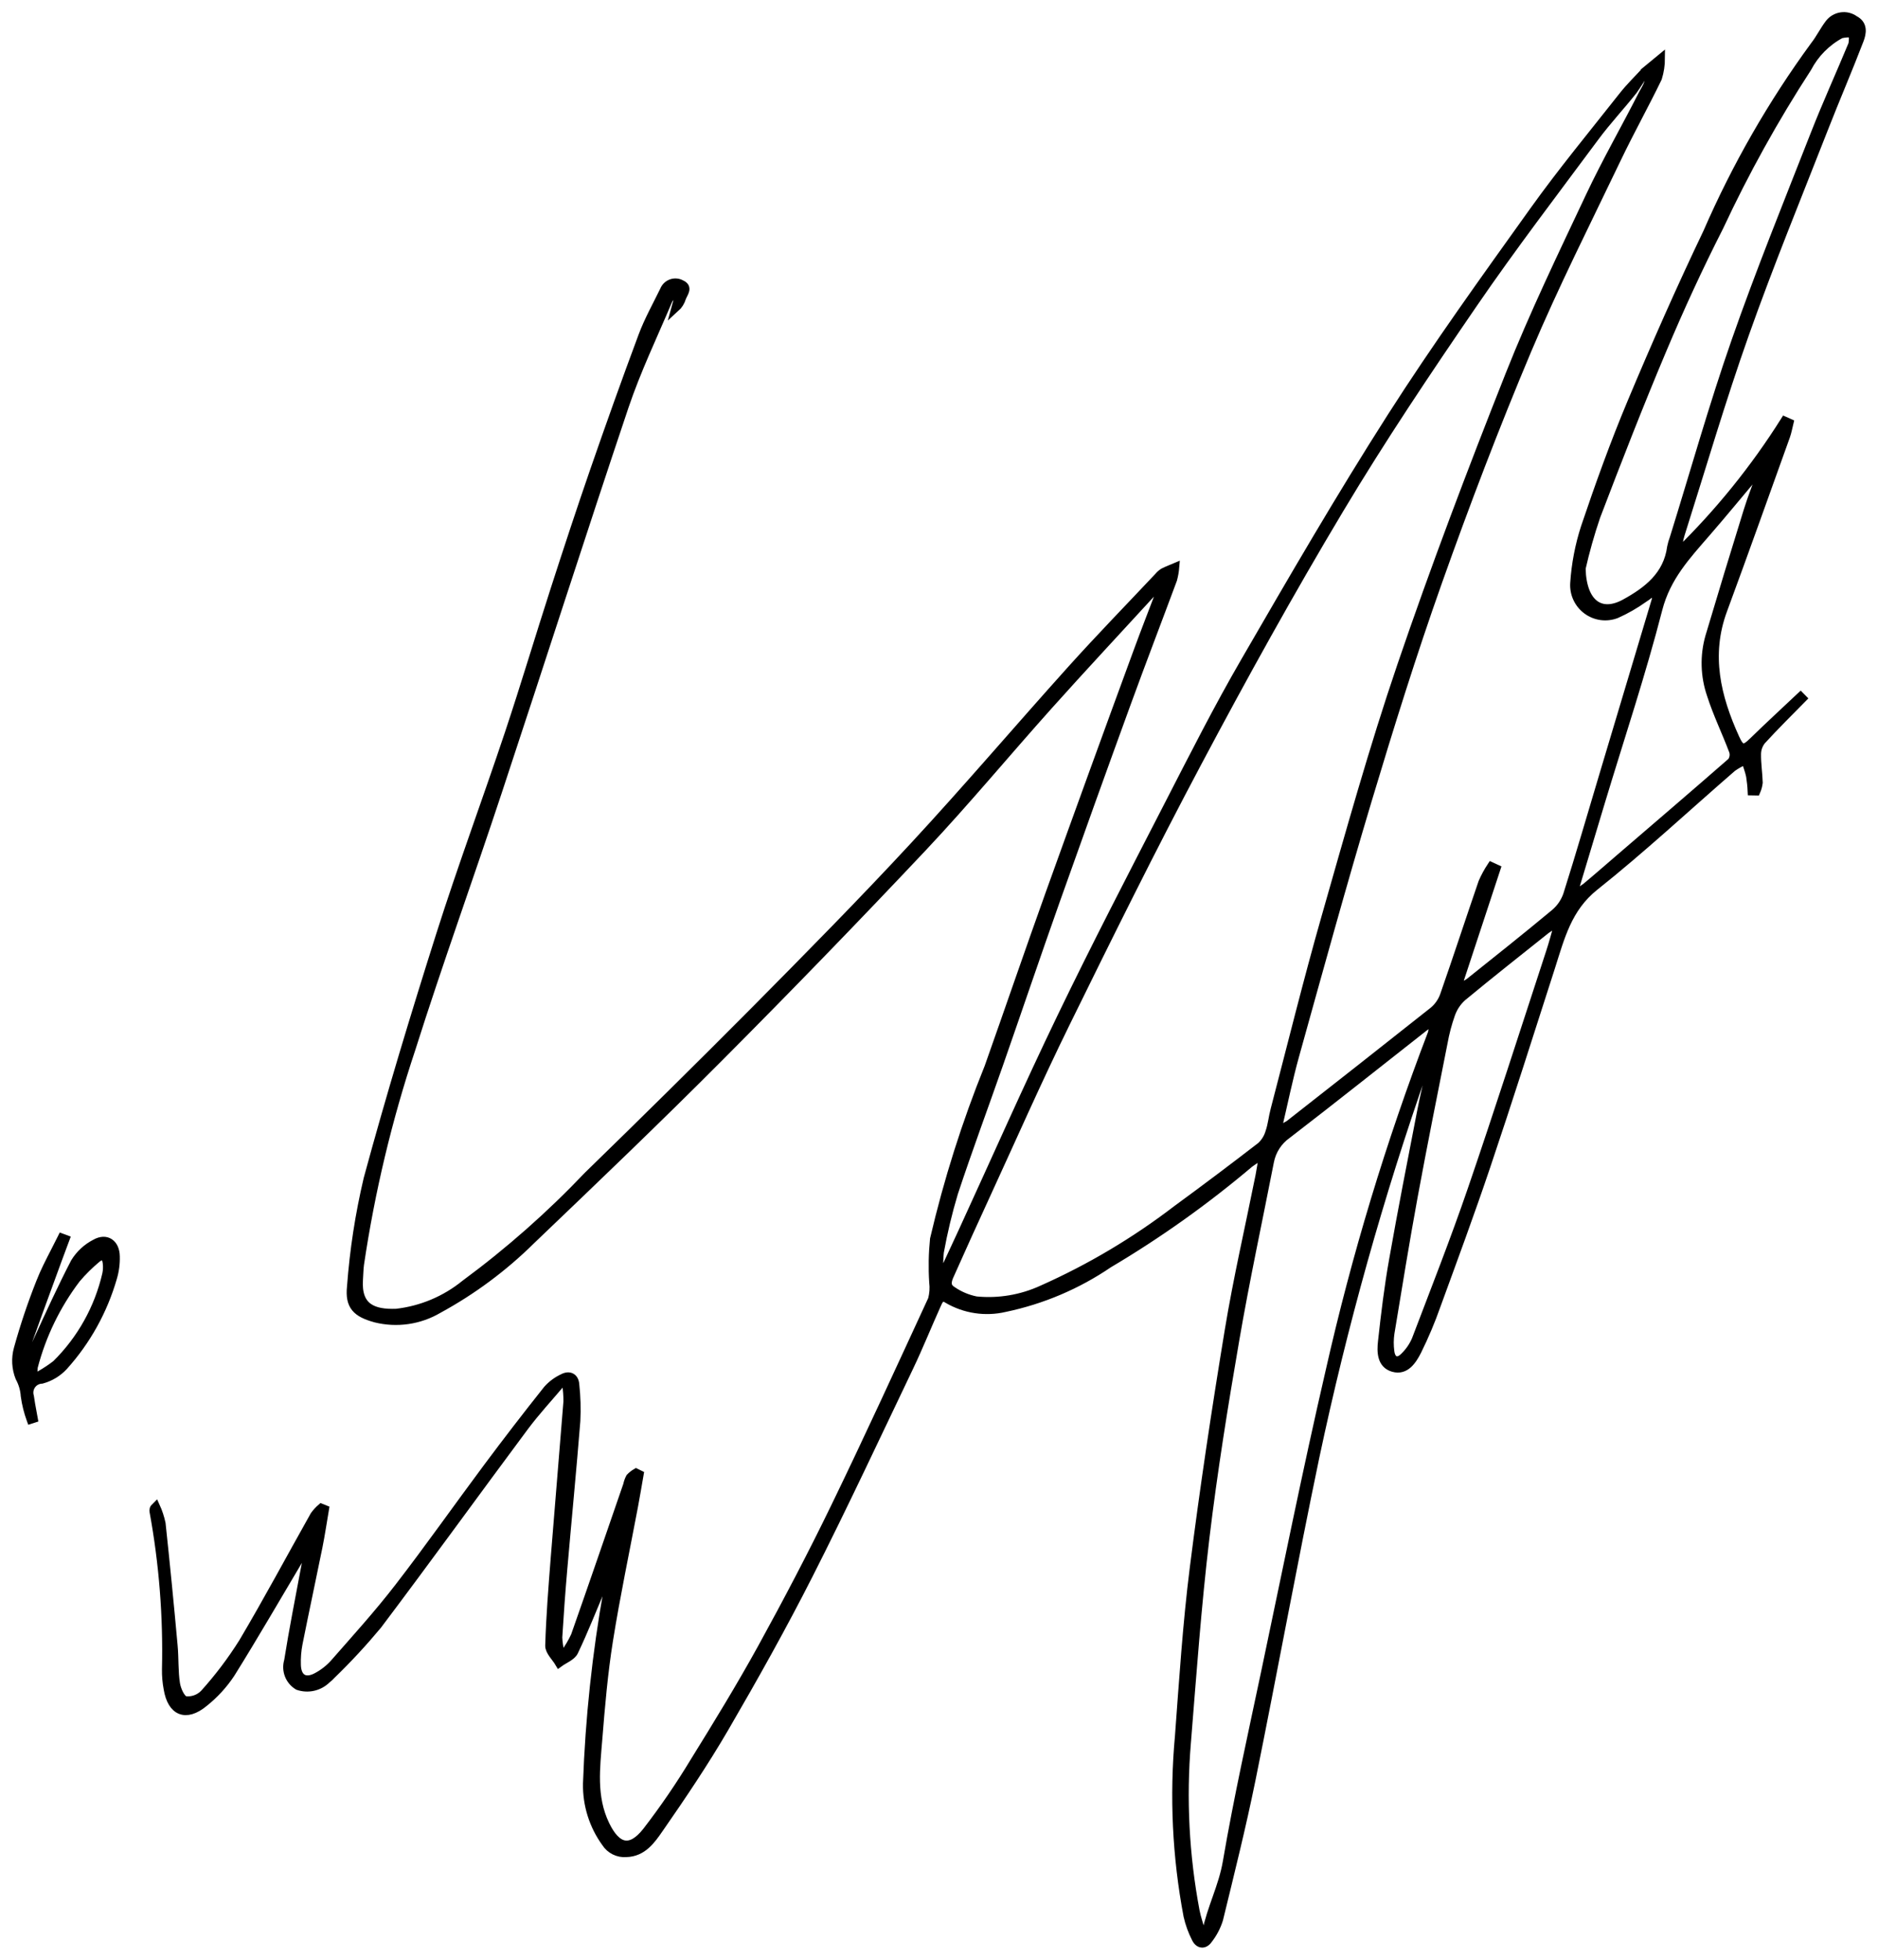 <svg width="115" height="120" viewBox="0 0 115 120" fill="none" xmlns="http://www.w3.org/2000/svg">
<path d="M100.776 4.33L101.705 3.564C101.704 3.976 101.642 4.385 101.52 4.779C100.713 6.445 99.81 8.063 99.012 9.733C97.151 13.622 95.2 17.477 93.527 21.445C91.562 26.111 89.754 30.85 88.06 35.623C86.491 40.042 85.093 44.528 83.745 49.019C82.189 54.207 80.755 59.434 79.301 64.652C78.901 66.089 78.607 67.556 78.216 69.208C78.467 69.108 78.709 68.987 78.94 68.847C81.888 66.54 84.83 64.225 87.764 61.901C88.066 61.651 88.295 61.323 88.428 60.953C89.232 58.651 89.988 56.332 90.781 54.026C90.931 53.682 91.111 53.352 91.317 53.039L91.635 53.185L89.294 60.29L89.461 60.419C89.635 60.346 89.801 60.256 89.958 60.151C91.713 58.749 93.473 57.353 95.198 55.916C95.552 55.619 95.819 55.232 95.97 54.796C96.742 52.361 97.449 49.907 98.182 47.461C99.252 43.889 100.321 40.318 101.39 36.747C101.434 36.51 101.464 36.271 101.478 36.031C101.086 36.329 100.887 36.507 100.663 36.643C100.134 37.023 99.569 37.347 98.975 37.611C98.678 37.725 98.357 37.763 98.042 37.72C97.727 37.677 97.428 37.555 97.172 37.366C96.916 37.177 96.711 36.927 96.577 36.638C96.442 36.349 96.382 36.03 96.402 35.712C96.478 34.545 96.699 33.391 97.06 32.279C97.928 29.704 98.852 27.139 99.903 24.632C101.372 21.131 102.906 17.654 104.544 14.229C106.304 10.182 108.507 6.344 111.11 2.785C111.44 2.366 111.675 1.873 111.998 1.448C112.177 1.208 112.443 1.049 112.739 1.005C113.034 0.96 113.334 1.034 113.576 1.211C114.134 1.501 114.036 2.034 113.876 2.45C113.181 4.264 112.409 6.05 111.702 7.86C110.063 12.051 108.351 16.216 106.85 20.457C105.418 24.497 104.213 28.62 102.917 32.709C102.802 33.068 102.751 33.445 102.766 33.822C105.248 31.402 107.437 28.695 109.286 25.759L109.575 25.888C109.507 26.162 109.46 26.445 109.365 26.709C108.088 30.259 106.825 33.816 105.517 37.357C104.501 40.102 105.117 42.668 106.263 45.19C106.597 45.926 106.795 45.93 107.339 45.398C108.297 44.462 109.285 43.558 110.26 42.636L110.386 42.764C109.544 43.622 108.686 44.466 107.878 45.352C107.693 45.583 107.591 45.87 107.588 46.166C107.578 46.747 107.672 47.334 107.691 47.92C107.669 48.106 107.62 48.287 107.545 48.458L107.268 48.453C107.254 48.139 107.221 47.828 107.172 47.518C107.105 47.193 106.979 46.88 106.882 46.561C106.605 46.679 106.34 46.826 106.092 46.999C103.282 49.433 100.557 51.976 97.649 54.289C95.987 55.614 95.557 57.414 94.975 59.226C93.67 63.286 92.382 67.35 91.02 71.392C90.055 74.258 89.005 77.095 87.968 79.935C87.634 80.886 87.242 81.815 86.795 82.719C86.506 83.287 86.076 83.977 85.308 83.752C84.568 83.54 84.56 82.761 84.632 82.14C84.816 80.462 85.018 78.785 85.315 77.124C85.843 74.123 86.431 71.131 87.011 68.138C87.204 67.129 87.451 66.13 87.669 65.127C87.688 65.05 87.689 64.97 87.673 64.892C87.656 64.815 87.622 64.742 87.573 64.68C87.432 64.931 87.306 65.189 87.196 65.455C84.472 73.225 82.249 81.163 80.541 89.22C79.169 95.786 77.968 102.385 76.634 108.967C76.051 111.84 75.337 114.686 74.643 117.534C74.503 117.979 74.285 118.394 73.998 118.761C73.749 119.118 73.406 119.071 73.222 118.693C72.999 118.256 72.831 117.793 72.723 117.315C72.037 113.689 71.861 109.984 72.198 106.309C72.455 102.872 72.675 99.426 73.106 96.009C73.719 91.146 74.451 86.295 75.248 81.459C75.77 78.291 76.496 75.157 77.128 72.006C77.2 71.647 77.25 71.283 77.343 70.719C77.058 70.877 76.783 71.053 76.519 71.244C73.818 73.53 70.932 75.585 67.89 77.387C65.97 78.694 63.812 79.61 61.541 80.085C60.341 80.367 59.08 80.176 58.017 79.551C57.607 79.278 57.48 79.658 57.362 79.917C56.794 81.176 56.278 82.466 55.682 83.714C53.65 87.965 51.657 92.237 49.525 96.438C47.914 99.612 46.172 102.722 44.381 105.799C43.144 107.922 41.766 109.968 40.363 111.987C39.893 112.664 39.364 113.439 38.345 113.463C38.1 113.483 37.854 113.435 37.633 113.326C37.412 113.216 37.225 113.049 37.092 112.842C36.328 111.791 35.927 110.518 35.949 109.218C36.09 105.231 36.514 101.26 37.217 97.334C37.278 97.062 37.257 96.778 37.154 96.519C37.044 96.766 36.93 97.011 36.824 97.261C36.276 98.553 35.763 99.863 35.159 101.127C35.01 101.439 34.554 101.602 34.238 101.834C34.028 101.476 33.627 101.113 33.637 100.761C33.691 98.959 33.835 97.159 33.976 95.36C34.226 92.179 34.502 89.001 34.752 85.82C34.754 85.469 34.728 85.118 34.674 84.771L34.385 84.659C33.626 85.561 32.819 86.429 32.117 87.37C29.111 91.41 26.161 95.493 23.129 99.515C22.247 100.575 21.309 101.588 20.319 102.547C20.226 102.653 20.122 102.749 20.01 102.833C19.783 103.057 19.498 103.213 19.188 103.284C18.878 103.355 18.554 103.338 18.252 103.236C17.994 103.084 17.794 102.85 17.684 102.571C17.575 102.292 17.562 101.984 17.648 101.696C17.953 99.775 18.335 97.866 18.69 95.953C18.757 95.593 18.83 95.233 18.901 94.874L18.748 94.807C18.632 94.987 18.511 95.165 18.402 95.349C16.987 97.726 15.605 100.124 14.141 102.47C13.69 103.154 13.132 103.762 12.49 104.271C11.382 105.184 10.5 104.814 10.271 103.406C10.196 103.014 10.162 102.615 10.168 102.216C10.245 98.976 9.99 95.737 9.406 92.549C9.392 92.461 9.39 92.371 9.54 92.229C9.695 92.568 9.812 92.922 9.89 93.287C10.156 95.78 10.402 98.274 10.627 100.771C10.699 101.545 10.653 102.327 10.771 103.087C10.831 103.468 11.076 104.036 11.35 104.112C11.562 104.136 11.777 104.111 11.978 104.038C12.178 103.965 12.36 103.847 12.507 103.692C13.383 102.719 14.174 101.673 14.87 100.564C16.387 98.006 17.789 95.379 19.248 92.786C19.371 92.616 19.513 92.46 19.672 92.322L19.895 92.412C19.764 93.178 19.652 93.948 19.499 94.709C19.099 96.687 18.672 98.659 18.278 100.638C18.193 101.076 18.158 101.522 18.175 101.967C18.205 102.772 18.695 103.055 19.41 102.664C19.802 102.454 20.155 102.178 20.453 101.848C21.795 100.316 23.168 98.805 24.408 97.195C26.269 94.788 28.019 92.295 29.838 89.855C31.04 88.242 32.268 86.648 33.52 85.074C33.785 84.779 34.106 84.541 34.464 84.374C34.85 84.168 35.185 84.312 35.222 84.772C35.303 85.517 35.325 86.266 35.287 87.013C35.046 90.03 34.751 93.041 34.49 96.055C34.368 97.456 34.266 98.858 34.181 100.261C34.194 100.569 34.239 100.876 34.314 101.175L34.571 101.244C34.818 100.907 35.031 100.546 35.207 100.167C36.29 97.094 37.345 94.011 38.409 90.93C38.443 90.769 38.498 90.614 38.574 90.469C38.684 90.352 38.811 90.251 38.95 90.17L39.164 90.275C39.05 90.928 38.941 91.581 38.819 92.233C38.303 94.973 37.724 97.704 37.285 100.46C36.968 102.449 36.794 104.464 36.634 106.472C36.493 108.241 36.248 110.02 37.075 111.732C37.764 113.156 38.598 113.385 39.583 112.144C40.642 110.772 41.621 109.341 42.517 107.857C43.937 105.567 45.344 103.266 46.644 100.907C48.202 98.075 49.706 95.209 51.117 92.301C53.163 88.085 55.114 83.82 57.078 79.564C57.169 79.221 57.194 78.862 57.15 78.51C57.094 77.63 57.111 76.748 57.2 75.871C58.038 72.283 59.152 68.765 60.533 65.35C61.786 61.811 63 58.263 64.267 54.731C66.042 49.786 67.835 44.85 69.646 39.921C70.128 38.606 70.638 37.307 71.134 35.997L70.982 35.875C70.832 36.017 70.673 36.151 70.533 36.303C68.427 38.598 66.302 40.876 64.223 43.196C61.645 46.074 59.177 49.054 56.532 51.867C52.435 56.215 48.277 60.506 44.059 64.74C40.276 68.54 36.4 72.244 32.522 75.953C30.838 77.617 28.928 79.035 26.851 80.166C25.687 80.853 24.302 81.054 22.992 80.727C21.835 80.407 21.372 79.98 21.499 78.783C21.663 76.562 22.003 74.358 22.514 72.191C23.876 67.168 25.388 62.182 26.962 57.22C28.274 53.087 29.788 49.018 31.162 44.903C32.141 41.968 33.024 38.998 33.975 36.056C34.761 33.623 35.559 31.194 36.395 28.779C37.347 26.032 38.324 23.293 39.34 20.571C39.7 19.609 40.208 18.704 40.66 17.776C40.7 17.676 40.76 17.586 40.836 17.512C40.913 17.437 41.005 17.38 41.105 17.344C41.206 17.308 41.312 17.294 41.419 17.303C41.525 17.312 41.628 17.343 41.721 17.395C42.186 17.602 41.875 17.939 41.763 18.227C41.69 18.476 41.55 18.699 41.358 18.872C41.441 18.567 41.526 18.261 41.611 17.955L41.416 17.844C41.247 18.029 41.013 18.186 40.921 18.404C40.008 20.559 38.992 22.678 38.246 24.889C35.609 32.737 33.087 40.623 30.484 48.483C28.748 53.738 26.861 58.947 25.191 64.224C23.759 68.523 22.704 72.939 22.04 77.423C22.001 77.724 21.999 78.031 21.977 78.335C21.855 80.077 22.871 80.439 24.27 80.389C25.813 80.213 27.273 79.598 28.479 78.616C31.175 76.627 33.693 74.404 36.002 71.974C39.427 68.645 42.824 65.287 46.192 61.9C49.487 58.574 52.779 55.24 55.961 51.804C59.255 48.25 62.396 44.553 65.64 40.951C67.364 39.037 69.162 37.19 70.928 35.314C71.017 35.205 71.123 35.111 71.242 35.036C71.474 34.915 71.725 34.827 71.963 34.725C71.942 34.98 71.897 35.233 71.831 35.48C70.893 38.008 69.924 40.525 69.001 43.059C67.532 47.091 66.081 51.129 64.647 55.172C63.472 58.489 62.344 61.822 61.185 65.142C60.265 67.777 59.291 70.392 58.415 73.042C58.058 74.233 57.768 75.443 57.547 76.667C57.502 77.07 57.498 77.476 57.535 77.88L57.77 77.922C58.148 77.109 58.529 76.298 58.903 75.483C60.929 71.075 62.884 66.635 64.991 62.267C67.087 57.919 69.312 53.633 71.52 49.34C73.053 46.361 74.565 43.365 76.246 40.467C79.157 35.438 82.075 30.409 85.201 25.515C87.948 21.214 90.938 17.066 93.909 12.915C95.64 10.496 97.538 8.201 99.379 5.865C99.811 5.317 100.317 4.829 100.787 4.316C100.549 4.744 100.286 5.159 100.002 5.558C99.247 6.51 98.411 7.402 97.687 8.377C95.179 11.759 92.615 15.106 90.236 18.578C87.403 22.71 84.606 26.878 82.037 31.176C78.994 36.258 76.123 41.45 73.343 46.682C70.538 51.958 67.888 57.317 65.253 62.682C63.529 66.194 61.952 69.78 60.316 73.336C59.62 74.847 58.933 76.364 58.255 77.885C58.084 78.268 57.823 78.714 58.312 79.014C58.752 79.318 59.25 79.528 59.774 79.632C61.156 79.767 62.549 79.533 63.811 78.954C66.742 77.651 69.51 76.005 72.058 74.052C73.794 72.782 75.513 71.489 77.215 70.175C77.465 69.942 77.647 69.644 77.741 69.314C77.893 68.874 77.933 68.397 78.055 67.944C79.082 64.018 80.051 60.077 81.165 56.176C82.64 51.014 84.08 45.833 85.81 40.755C87.852 34.765 90.099 28.841 92.43 22.958C93.905 19.235 95.654 15.619 97.361 11.994C98.359 9.875 99.532 7.839 100.593 5.749C100.808 5.327 101.205 4.87 100.779 4.337L100.776 4.33ZM73.57 118.319L73.865 118.311C74.159 116.836 74.871 115.526 75.13 114.001C75.797 110.095 76.666 106.224 77.484 102.344C78.776 96.216 80.009 90.074 81.42 83.973C83.011 76.923 85.107 69.998 87.69 63.251C87.738 63.024 87.758 62.792 87.752 62.561C87.486 62.727 87.343 62.8 87.219 62.897C84.422 65.092 81.645 67.306 78.828 69.473C78.272 69.864 77.889 70.457 77.761 71.126C77.049 74.765 76.268 78.386 75.639 82.044C74.947 86.067 74.295 90.102 73.811 94.155C73.313 98.322 73.014 102.514 72.676 106.7C72.388 110.144 72.567 113.611 73.207 117.007C73.291 117.451 73.449 117.878 73.573 118.319H73.57ZM96.845 34.832C96.913 36.993 98.039 37.736 99.504 36.932C100.869 36.181 102.109 35.242 102.337 33.498C102.375 33.315 102.427 33.134 102.494 32.959C103.748 28.931 104.886 24.866 106.276 20.888C107.766 16.621 109.47 12.428 111.12 8.217C111.846 6.364 112.673 4.551 113.435 2.711C113.477 2.492 113.478 2.266 113.44 2.046C113.201 2.026 112.96 2.043 112.727 2.097C111.855 2.563 111.143 3.282 110.683 4.159C108.658 7.277 106.853 10.532 105.281 13.903C104.027 16.365 102.87 18.883 101.797 21.43C100.377 24.797 99.049 28.206 97.746 31.623C97.388 32.676 97.085 33.747 96.84 34.832H96.845ZM96.312 54.821C96.587 54.671 96.853 54.504 97.108 54.32C97.827 53.722 98.529 53.105 99.238 52.496C101.507 50.545 103.781 48.601 106.033 46.632C106.097 46.539 106.14 46.433 106.157 46.322C106.173 46.21 106.164 46.096 106.129 45.989C105.692 44.827 105.146 43.71 104.77 42.534C104.378 41.392 104.344 40.157 104.673 38.995C105.441 36.413 106.224 33.838 107.022 31.27C107.267 30.482 107.573 29.714 107.851 28.937C107.773 28.937 107.696 28.954 107.626 28.986C107.555 29.019 107.493 29.067 107.443 29.126C106.463 30.288 105.5 31.465 104.505 32.611C103.284 34.019 102.055 35.33 101.55 37.286C100.529 41.255 99.228 45.144 98.043 49.067C97.484 50.923 96.927 52.778 96.314 54.818L96.312 54.821ZM95.399 56.694L95.244 56.581C95.052 56.684 94.867 56.798 94.69 56.923C92.97 58.293 91.245 59.655 89.551 61.056C89.24 61.336 89.003 61.689 88.861 62.083C88.656 62.658 88.5 63.248 88.393 63.849C87.774 66.977 87.145 70.104 86.568 73.238C86.056 76.028 85.604 78.829 85.14 81.629C85.086 82 85.083 82.378 85.132 82.75C85.202 83.331 85.582 83.478 85.988 83.065C86.289 82.774 86.529 82.427 86.695 82.042C87.861 78.979 89.066 75.922 90.127 72.825C91.776 68.014 93.323 63.169 94.909 58.337C95.088 57.795 95.235 57.243 95.391 56.692" fill="black"/>
<path d="M95.399 56.694L95.244 56.581C95.052 56.684 94.867 56.798 94.69 56.923C92.97 58.293 91.245 59.655 89.551 61.056C89.24 61.336 89.003 61.689 88.861 62.083C88.656 62.658 88.5 63.248 88.393 63.849C87.774 66.977 87.145 70.104 86.568 73.238C86.056 76.028 85.604 78.829 85.14 81.629C85.086 82 85.083 82.378 85.132 82.75C85.202 83.331 85.582 83.478 85.988 83.065C86.289 82.774 86.529 82.427 86.695 82.042C87.861 78.979 89.066 75.922 90.127 72.825C91.776 68.014 93.323 63.169 94.909 58.337C95.088 57.795 95.235 57.243 95.391 56.692M100.776 4.33L101.705 3.564C101.704 3.976 101.642 4.385 101.52 4.779C100.713 6.445 99.81 8.063 99.012 9.733C97.151 13.622 95.2 17.477 93.527 21.445C91.562 26.111 89.754 30.85 88.06 35.623C86.491 40.042 85.093 44.528 83.745 49.019C82.189 54.207 80.755 59.434 79.301 64.652C78.901 66.089 78.607 67.556 78.216 69.208C78.467 69.108 78.709 68.987 78.94 68.847C81.888 66.54 84.83 64.225 87.764 61.901C88.066 61.651 88.295 61.323 88.428 60.953C89.232 58.651 89.988 56.332 90.781 54.026C90.931 53.682 91.111 53.352 91.317 53.039L91.635 53.185L89.294 60.29L89.461 60.419C89.635 60.346 89.801 60.256 89.958 60.151C91.713 58.749 93.473 57.353 95.198 55.916C95.552 55.619 95.819 55.232 95.97 54.796C96.742 52.361 97.449 49.907 98.182 47.461C99.252 43.889 100.321 40.318 101.39 36.747C101.434 36.51 101.464 36.271 101.478 36.031C101.086 36.329 100.887 36.507 100.663 36.643C100.134 37.023 99.569 37.347 98.975 37.611C98.678 37.725 98.357 37.763 98.042 37.72C97.727 37.677 97.428 37.555 97.172 37.366C96.916 37.177 96.711 36.927 96.577 36.638C96.442 36.349 96.382 36.03 96.402 35.712C96.478 34.545 96.699 33.391 97.06 32.279C97.928 29.704 98.852 27.139 99.903 24.632C101.372 21.131 102.906 17.654 104.544 14.229C106.304 10.182 108.507 6.344 111.11 2.785C111.44 2.366 111.675 1.873 111.998 1.448C112.177 1.208 112.443 1.049 112.739 1.005C113.034 0.96 113.334 1.034 113.576 1.211C114.134 1.501 114.036 2.034 113.876 2.45C113.181 4.264 112.409 6.05 111.702 7.86C110.063 12.051 108.351 16.216 106.85 20.457C105.418 24.497 104.213 28.62 102.917 32.709C102.802 33.068 102.751 33.445 102.766 33.822C105.248 31.402 107.437 28.695 109.286 25.759L109.575 25.888C109.507 26.162 109.46 26.445 109.365 26.709C108.088 30.259 106.825 33.816 105.517 37.357C104.501 40.102 105.117 42.668 106.263 45.19C106.597 45.926 106.795 45.93 107.339 45.398C108.297 44.462 109.285 43.558 110.26 42.636L110.386 42.764C109.544 43.622 108.686 44.466 107.878 45.352C107.693 45.583 107.591 45.87 107.588 46.166C107.578 46.747 107.672 47.334 107.691 47.92C107.669 48.106 107.62 48.287 107.545 48.458L107.268 48.453C107.254 48.139 107.221 47.828 107.172 47.518C107.105 47.193 106.979 46.88 106.882 46.561C106.605 46.679 106.34 46.826 106.092 46.999C103.282 49.433 100.557 51.976 97.649 54.289C95.987 55.614 95.557 57.414 94.975 59.226C93.67 63.286 92.382 67.35 91.02 71.392C90.055 74.258 89.005 77.095 87.968 79.935C87.634 80.886 87.242 81.815 86.795 82.719C86.506 83.287 86.076 83.977 85.308 83.752C84.568 83.54 84.56 82.761 84.632 82.14C84.816 80.462 85.018 78.785 85.315 77.124C85.843 74.123 86.431 71.131 87.011 68.138C87.204 67.129 87.451 66.13 87.669 65.127C87.688 65.05 87.689 64.97 87.673 64.892C87.656 64.815 87.622 64.742 87.573 64.68C87.432 64.931 87.306 65.189 87.196 65.455C84.472 73.225 82.249 81.163 80.541 89.22C79.169 95.786 77.968 102.385 76.634 108.967C76.051 111.84 75.337 114.686 74.643 117.534C74.503 117.979 74.285 118.394 73.998 118.761C73.749 119.118 73.406 119.071 73.222 118.693C72.999 118.256 72.831 117.793 72.723 117.315C72.037 113.689 71.861 109.984 72.198 106.309C72.455 102.872 72.675 99.426 73.106 96.009C73.719 91.146 74.451 86.295 75.248 81.459C75.77 78.291 76.496 75.157 77.128 72.006C77.2 71.647 77.25 71.283 77.343 70.719C77.058 70.877 76.783 71.053 76.519 71.244C73.818 73.53 70.932 75.585 67.89 77.387C65.97 78.694 63.812 79.61 61.541 80.085C60.341 80.367 59.08 80.176 58.017 79.551C57.607 79.278 57.48 79.658 57.362 79.917C56.794 81.176 56.278 82.466 55.682 83.714C53.65 87.965 51.657 92.237 49.525 96.438C47.914 99.612 46.172 102.722 44.381 105.799C43.144 107.922 41.766 109.968 40.363 111.987C39.893 112.664 39.364 113.439 38.345 113.463C38.1 113.483 37.854 113.435 37.633 113.326C37.412 113.216 37.225 113.049 37.092 112.842C36.328 111.791 35.927 110.518 35.949 109.218C36.09 105.231 36.514 101.26 37.217 97.334C37.278 97.062 37.257 96.778 37.154 96.519C37.044 96.766 36.93 97.011 36.824 97.261C36.276 98.553 35.763 99.863 35.159 101.127C35.01 101.439 34.554 101.602 34.238 101.834C34.028 101.476 33.627 101.113 33.637 100.761C33.691 98.959 33.835 97.159 33.976 95.36C34.226 92.179 34.502 89.001 34.752 85.82C34.754 85.469 34.728 85.118 34.674 84.771L34.385 84.659C33.626 85.561 32.819 86.429 32.117 87.37C29.111 91.41 26.161 95.493 23.129 99.515C22.247 100.575 21.309 101.588 20.319 102.547C20.226 102.653 20.122 102.749 20.01 102.833C19.783 103.057 19.498 103.213 19.188 103.284C18.878 103.355 18.554 103.338 18.252 103.236C17.994 103.084 17.794 102.85 17.684 102.571C17.575 102.292 17.562 101.984 17.648 101.696C17.953 99.775 18.335 97.866 18.69 95.953C18.757 95.593 18.83 95.233 18.901 94.874L18.748 94.807C18.632 94.987 18.511 95.165 18.402 95.349C16.987 97.726 15.605 100.124 14.141 102.47C13.69 103.154 13.132 103.762 12.49 104.271C11.382 105.184 10.5 104.814 10.271 103.406C10.196 103.014 10.162 102.615 10.168 102.216C10.245 98.976 9.99 95.737 9.406 92.549C9.392 92.461 9.39 92.371 9.54 92.229C9.695 92.568 9.812 92.922 9.89 93.287C10.156 95.78 10.402 98.274 10.627 100.771C10.699 101.545 10.653 102.327 10.771 103.087C10.831 103.468 11.076 104.036 11.35 104.112C11.562 104.136 11.777 104.111 11.978 104.038C12.178 103.965 12.36 103.847 12.507 103.692C13.383 102.719 14.174 101.673 14.87 100.564C16.387 98.006 17.789 95.379 19.248 92.786C19.371 92.616 19.513 92.46 19.672 92.322L19.895 92.412C19.764 93.178 19.652 93.948 19.499 94.709C19.099 96.687 18.672 98.659 18.278 100.638C18.193 101.076 18.158 101.522 18.175 101.967C18.205 102.772 18.695 103.055 19.41 102.664C19.802 102.454 20.155 102.178 20.453 101.848C21.795 100.316 23.168 98.805 24.408 97.195C26.269 94.788 28.019 92.295 29.838 89.855C31.04 88.242 32.268 86.648 33.52 85.074C33.785 84.779 34.106 84.541 34.464 84.374C34.85 84.168 35.185 84.312 35.222 84.772C35.303 85.517 35.325 86.266 35.287 87.013C35.046 90.03 34.751 93.041 34.49 96.055C34.368 97.456 34.266 98.858 34.181 100.261C34.194 100.569 34.239 100.876 34.314 101.175L34.571 101.244C34.818 100.907 35.031 100.546 35.207 100.167C36.29 97.094 37.345 94.011 38.409 90.93C38.443 90.769 38.498 90.614 38.574 90.469C38.684 90.352 38.811 90.251 38.95 90.17L39.164 90.275C39.05 90.928 38.941 91.581 38.819 92.233C38.303 94.973 37.724 97.704 37.285 100.46C36.968 102.449 36.794 104.464 36.634 106.472C36.493 108.241 36.248 110.02 37.075 111.732C37.764 113.156 38.598 113.385 39.583 112.144C40.642 110.772 41.621 109.341 42.517 107.857C43.937 105.567 45.344 103.266 46.644 100.907C48.202 98.075 49.706 95.209 51.117 92.301C53.163 88.085 55.114 83.82 57.078 79.564C57.169 79.221 57.194 78.862 57.15 78.51C57.094 77.63 57.111 76.748 57.2 75.871C58.038 72.283 59.152 68.765 60.533 65.35C61.786 61.811 63 58.263 64.267 54.731C66.042 49.786 67.835 44.85 69.646 39.921C70.128 38.606 70.638 37.307 71.134 35.997L70.982 35.875C70.832 36.017 70.673 36.151 70.533 36.303C68.427 38.598 66.302 40.876 64.223 43.196C61.645 46.074 59.177 49.054 56.532 51.867C52.435 56.215 48.277 60.506 44.059 64.74C40.276 68.54 36.4 72.244 32.522 75.953C30.838 77.617 28.928 79.035 26.851 80.166C25.687 80.853 24.302 81.054 22.992 80.727C21.835 80.407 21.372 79.98 21.499 78.783C21.663 76.562 22.003 74.358 22.514 72.191C23.876 67.168 25.388 62.182 26.962 57.22C28.274 53.087 29.788 49.018 31.162 44.903C32.141 41.968 33.024 38.998 33.975 36.056C34.761 33.623 35.559 31.194 36.395 28.779C37.347 26.032 38.324 23.293 39.34 20.571C39.7 19.609 40.208 18.704 40.66 17.776C40.7 17.676 40.76 17.586 40.836 17.512C40.913 17.437 41.005 17.38 41.105 17.344C41.206 17.308 41.312 17.294 41.419 17.303C41.525 17.312 41.628 17.343 41.721 17.395C42.186 17.602 41.875 17.939 41.763 18.227C41.69 18.476 41.55 18.699 41.358 18.872C41.441 18.567 41.526 18.261 41.611 17.955L41.416 17.844C41.247 18.029 41.013 18.186 40.921 18.404C40.008 20.559 38.992 22.678 38.246 24.889C35.609 32.737 33.087 40.623 30.484 48.483C28.748 53.738 26.861 58.947 25.191 64.224C23.759 68.523 22.704 72.939 22.04 77.423C22.001 77.724 21.999 78.031 21.977 78.335C21.855 80.077 22.871 80.439 24.27 80.389C25.813 80.213 27.273 79.598 28.479 78.616C31.175 76.627 33.693 74.404 36.002 71.974C39.427 68.645 42.824 65.287 46.192 61.9C49.487 58.574 52.779 55.24 55.961 51.804C59.255 48.25 62.396 44.553 65.64 40.951C67.364 39.037 69.162 37.19 70.928 35.314C71.017 35.205 71.123 35.111 71.242 35.036C71.474 34.915 71.725 34.827 71.963 34.725C71.942 34.98 71.897 35.233 71.831 35.48C70.893 38.008 69.924 40.525 69.001 43.059C67.532 47.091 66.081 51.129 64.647 55.172C63.472 58.489 62.344 61.822 61.185 65.142C60.265 67.777 59.291 70.392 58.415 73.042C58.058 74.233 57.768 75.443 57.547 76.667C57.502 77.07 57.498 77.476 57.535 77.88L57.77 77.922C58.148 77.109 58.529 76.298 58.903 75.483C60.929 71.075 62.884 66.635 64.991 62.267C67.087 57.919 69.312 53.633 71.52 49.34C73.053 46.361 74.565 43.365 76.246 40.467C79.157 35.438 82.075 30.409 85.201 25.515C87.948 21.214 90.938 17.066 93.909 12.915C95.64 10.496 97.538 8.201 99.379 5.865C99.811 5.317 100.317 4.829 100.787 4.316C100.549 4.744 100.286 5.159 100.002 5.558C99.247 6.51 98.411 7.402 97.687 8.377C95.179 11.759 92.615 15.106 90.236 18.578C87.403 22.71 84.606 26.878 82.037 31.176C78.994 36.258 76.123 41.45 73.343 46.682C70.538 51.958 67.888 57.317 65.253 62.682C63.529 66.194 61.952 69.78 60.316 73.336C59.62 74.847 58.933 76.364 58.255 77.885C58.084 78.268 57.823 78.714 58.312 79.014C58.752 79.318 59.25 79.528 59.774 79.632C61.156 79.767 62.549 79.533 63.811 78.954C66.742 77.651 69.51 76.005 72.058 74.052C73.794 72.782 75.513 71.489 77.215 70.175C77.465 69.942 77.647 69.644 77.741 69.314C77.893 68.874 77.933 68.397 78.055 67.944C79.082 64.018 80.051 60.077 81.165 56.176C82.64 51.014 84.08 45.833 85.81 40.755C87.852 34.765 90.099 28.841 92.43 22.958C93.905 19.235 95.654 15.619 97.361 11.994C98.359 9.875 99.532 7.839 100.593 5.749C100.808 5.327 101.205 4.87 100.779 4.337L100.776 4.33ZM73.57 118.319L73.865 118.311C74.159 116.836 74.871 115.526 75.13 114.001C75.797 110.095 76.666 106.224 77.484 102.344C78.776 96.216 80.009 90.074 81.42 83.973C83.011 76.923 85.107 69.998 87.69 63.251C87.738 63.024 87.758 62.792 87.752 62.561C87.486 62.727 87.343 62.8 87.219 62.897C84.422 65.092 81.645 67.306 78.828 69.473C78.272 69.864 77.889 70.457 77.761 71.126C77.049 74.765 76.268 78.386 75.639 82.044C74.947 86.067 74.295 90.102 73.811 94.155C73.313 98.322 73.014 102.514 72.676 106.7C72.388 110.144 72.567 113.611 73.207 117.007C73.291 117.451 73.449 117.878 73.573 118.319H73.57ZM96.845 34.832C96.913 36.993 98.039 37.736 99.504 36.932C100.869 36.181 102.109 35.242 102.337 33.498C102.375 33.315 102.427 33.134 102.494 32.959C103.748 28.931 104.886 24.866 106.276 20.888C107.766 16.621 109.47 12.428 111.12 8.217C111.846 6.364 112.673 4.551 113.435 2.711C113.477 2.492 113.478 2.266 113.44 2.046C113.201 2.026 112.96 2.043 112.727 2.097C111.855 2.563 111.143 3.282 110.683 4.159C108.658 7.277 106.853 10.532 105.281 13.903C104.027 16.365 102.87 18.883 101.797 21.43C100.377 24.797 99.049 28.206 97.746 31.623C97.388 32.676 97.085 33.747 96.84 34.832H96.845ZM96.312 54.821C96.587 54.671 96.853 54.504 97.108 54.32C97.827 53.722 98.529 53.105 99.238 52.496C101.507 50.545 103.781 48.601 106.033 46.632C106.097 46.539 106.14 46.433 106.157 46.322C106.173 46.21 106.164 46.096 106.129 45.989C105.692 44.827 105.146 43.71 104.77 42.534C104.378 41.392 104.344 40.157 104.673 38.995C105.441 36.413 106.224 33.838 107.022 31.27C107.267 30.482 107.573 29.714 107.851 28.937C107.773 28.937 107.696 28.954 107.626 28.986C107.555 29.019 107.493 29.067 107.443 29.126C106.463 30.288 105.5 31.465 104.505 32.611C103.284 34.019 102.055 35.33 101.55 37.286C100.529 41.255 99.228 45.144 98.043 49.067C97.484 50.923 96.927 52.778 96.314 54.818L96.312 54.821Z" stroke="black" stroke-width="0.5"/>
<path d="M1.643 83.915C1.739 83.495 1.865 83.082 2.019 82.679C2.848 80.872 3.665 79.057 4.578 77.293C4.882 76.798 5.316 76.396 5.832 76.132C6.508 75.745 7.073 76.132 7.086 76.924C7.099 77.371 7.04 77.817 6.913 78.245C6.333 80.257 5.304 82.11 3.903 83.663C3.539 84.055 3.073 84.336 2.558 84.475C2.436 84.479 2.316 84.512 2.209 84.57C2.101 84.629 2.009 84.711 1.938 84.811C1.868 84.911 1.821 85.026 1.802 85.147C1.783 85.268 1.792 85.392 1.828 85.509C1.889 85.965 1.984 86.416 2.064 86.87L1.882 86.928C1.71 86.459 1.589 85.972 1.521 85.476C1.495 85.082 1.383 84.697 1.193 84.351C0.967 83.789 0.933 83.169 1.096 82.586C1.477 81.209 1.931 79.854 2.457 78.526C2.826 77.583 3.336 76.695 3.783 75.781L4.011 75.865C3.844 76.314 3.676 76.762 3.512 77.211C2.823 79.099 2.121 80.981 1.462 82.878C1.404 83.215 1.399 83.559 1.447 83.898L1.64 83.915H1.643ZM2.054 84.389C2.542 84.15 3.004 83.862 3.433 83.529C4.96 82.025 6.029 80.114 6.511 78.021C6.56 77.793 6.569 77.558 6.539 77.327C6.491 76.883 6.228 76.807 5.919 77.078C5.47 77.452 5.055 77.865 4.678 78.311C3.458 79.921 2.568 81.757 2.061 83.714C2.036 83.939 2.034 84.166 2.055 84.391" fill="black"/>
<path fill-rule="evenodd" clip-rule="evenodd" d="M3.657 75.469L4.333 75.718L4.246 75.953C4.2 76.075 4.155 76.197 4.109 76.319C3.987 76.645 3.866 76.97 3.746 77.297C3.582 77.748 3.416 78.199 3.251 78.65C2.818 79.831 2.385 81.01 1.967 82.193C2.001 82.118 2.036 82.043 2.07 81.968C2.804 80.363 3.542 78.75 4.356 77.178L4.361 77.17L4.365 77.163C4.692 76.63 5.158 76.197 5.713 75.912C6.107 75.688 6.518 75.665 6.844 75.876C7.162 76.083 7.328 76.47 7.336 76.919C7.35 77.391 7.288 77.862 7.153 78.315C6.562 80.364 5.515 82.25 4.089 83.831L4.086 83.834C3.69 84.26 3.183 84.565 2.623 84.716L2.595 84.724L2.567 84.725C2.483 84.728 2.402 84.75 2.328 84.79C2.254 84.83 2.191 84.886 2.143 84.955C2.094 85.024 2.062 85.103 2.049 85.186C2.036 85.27 2.042 85.355 2.067 85.435L2.073 85.455L2.076 85.476C2.118 85.788 2.175 86.093 2.233 86.406C2.259 86.545 2.285 86.684 2.31 86.827L2.348 87.042L1.73 87.24L1.648 87.015C1.469 86.528 1.344 86.024 1.273 85.511L1.272 85.502L1.271 85.493C1.248 85.134 1.146 84.786 0.974 84.471L0.966 84.458L0.961 84.444C0.715 83.832 0.678 83.155 0.855 82.519C1.238 81.134 1.695 79.771 2.225 78.435C2.483 77.773 2.814 77.13 3.138 76.501C3.282 76.222 3.424 75.946 3.558 75.672L3.657 75.469ZM2.972 77.959C2.872 78.175 2.777 78.394 2.69 78.618L2.69 78.619C2.294 79.618 1.939 80.632 1.626 81.66C2.005 80.596 2.394 79.534 2.783 78.475C2.846 78.303 2.909 78.13 2.972 77.959ZM1.382 84.143C1.394 84.177 1.406 84.211 1.419 84.244C1.516 84.423 1.594 84.611 1.652 84.804C1.676 84.757 1.703 84.711 1.734 84.667C1.81 84.559 1.905 84.467 2.015 84.395L1.806 84.415C1.798 84.332 1.793 84.249 1.791 84.165H1.629L1.382 84.143ZM4.295 78.408C4.355 78.325 4.416 78.243 4.479 78.161L4.487 78.15C4.873 77.693 5.298 77.271 5.757 76.888C5.93 76.737 6.17 76.611 6.413 76.7C6.662 76.791 6.76 77.05 6.788 77.298C6.798 77.38 6.804 77.463 6.806 77.546C6.832 77.343 6.842 77.137 6.836 76.932L6.836 76.929C6.83 76.586 6.707 76.384 6.571 76.295C6.443 76.212 6.237 76.188 5.957 76.349L5.947 76.355C5.474 76.597 5.076 76.964 4.796 77.416C4.626 77.745 4.459 78.076 4.295 78.408ZM2.292 83.984C2.633 83.794 2.959 83.579 3.268 83.341C4.755 81.872 5.796 80.008 6.267 77.967C6.309 77.767 6.318 77.562 6.291 77.359L6.291 77.354C6.281 77.264 6.262 77.211 6.247 77.184C6.244 77.179 6.241 77.175 6.239 77.172C6.235 77.172 6.229 77.174 6.222 77.177C6.192 77.187 6.145 77.213 6.084 77.266L6.079 77.271C5.643 77.634 5.24 78.034 4.873 78.468C3.679 80.045 2.807 81.843 2.307 83.759C2.299 83.834 2.294 83.909 2.292 83.984Z" fill="black"/>
</svg>
